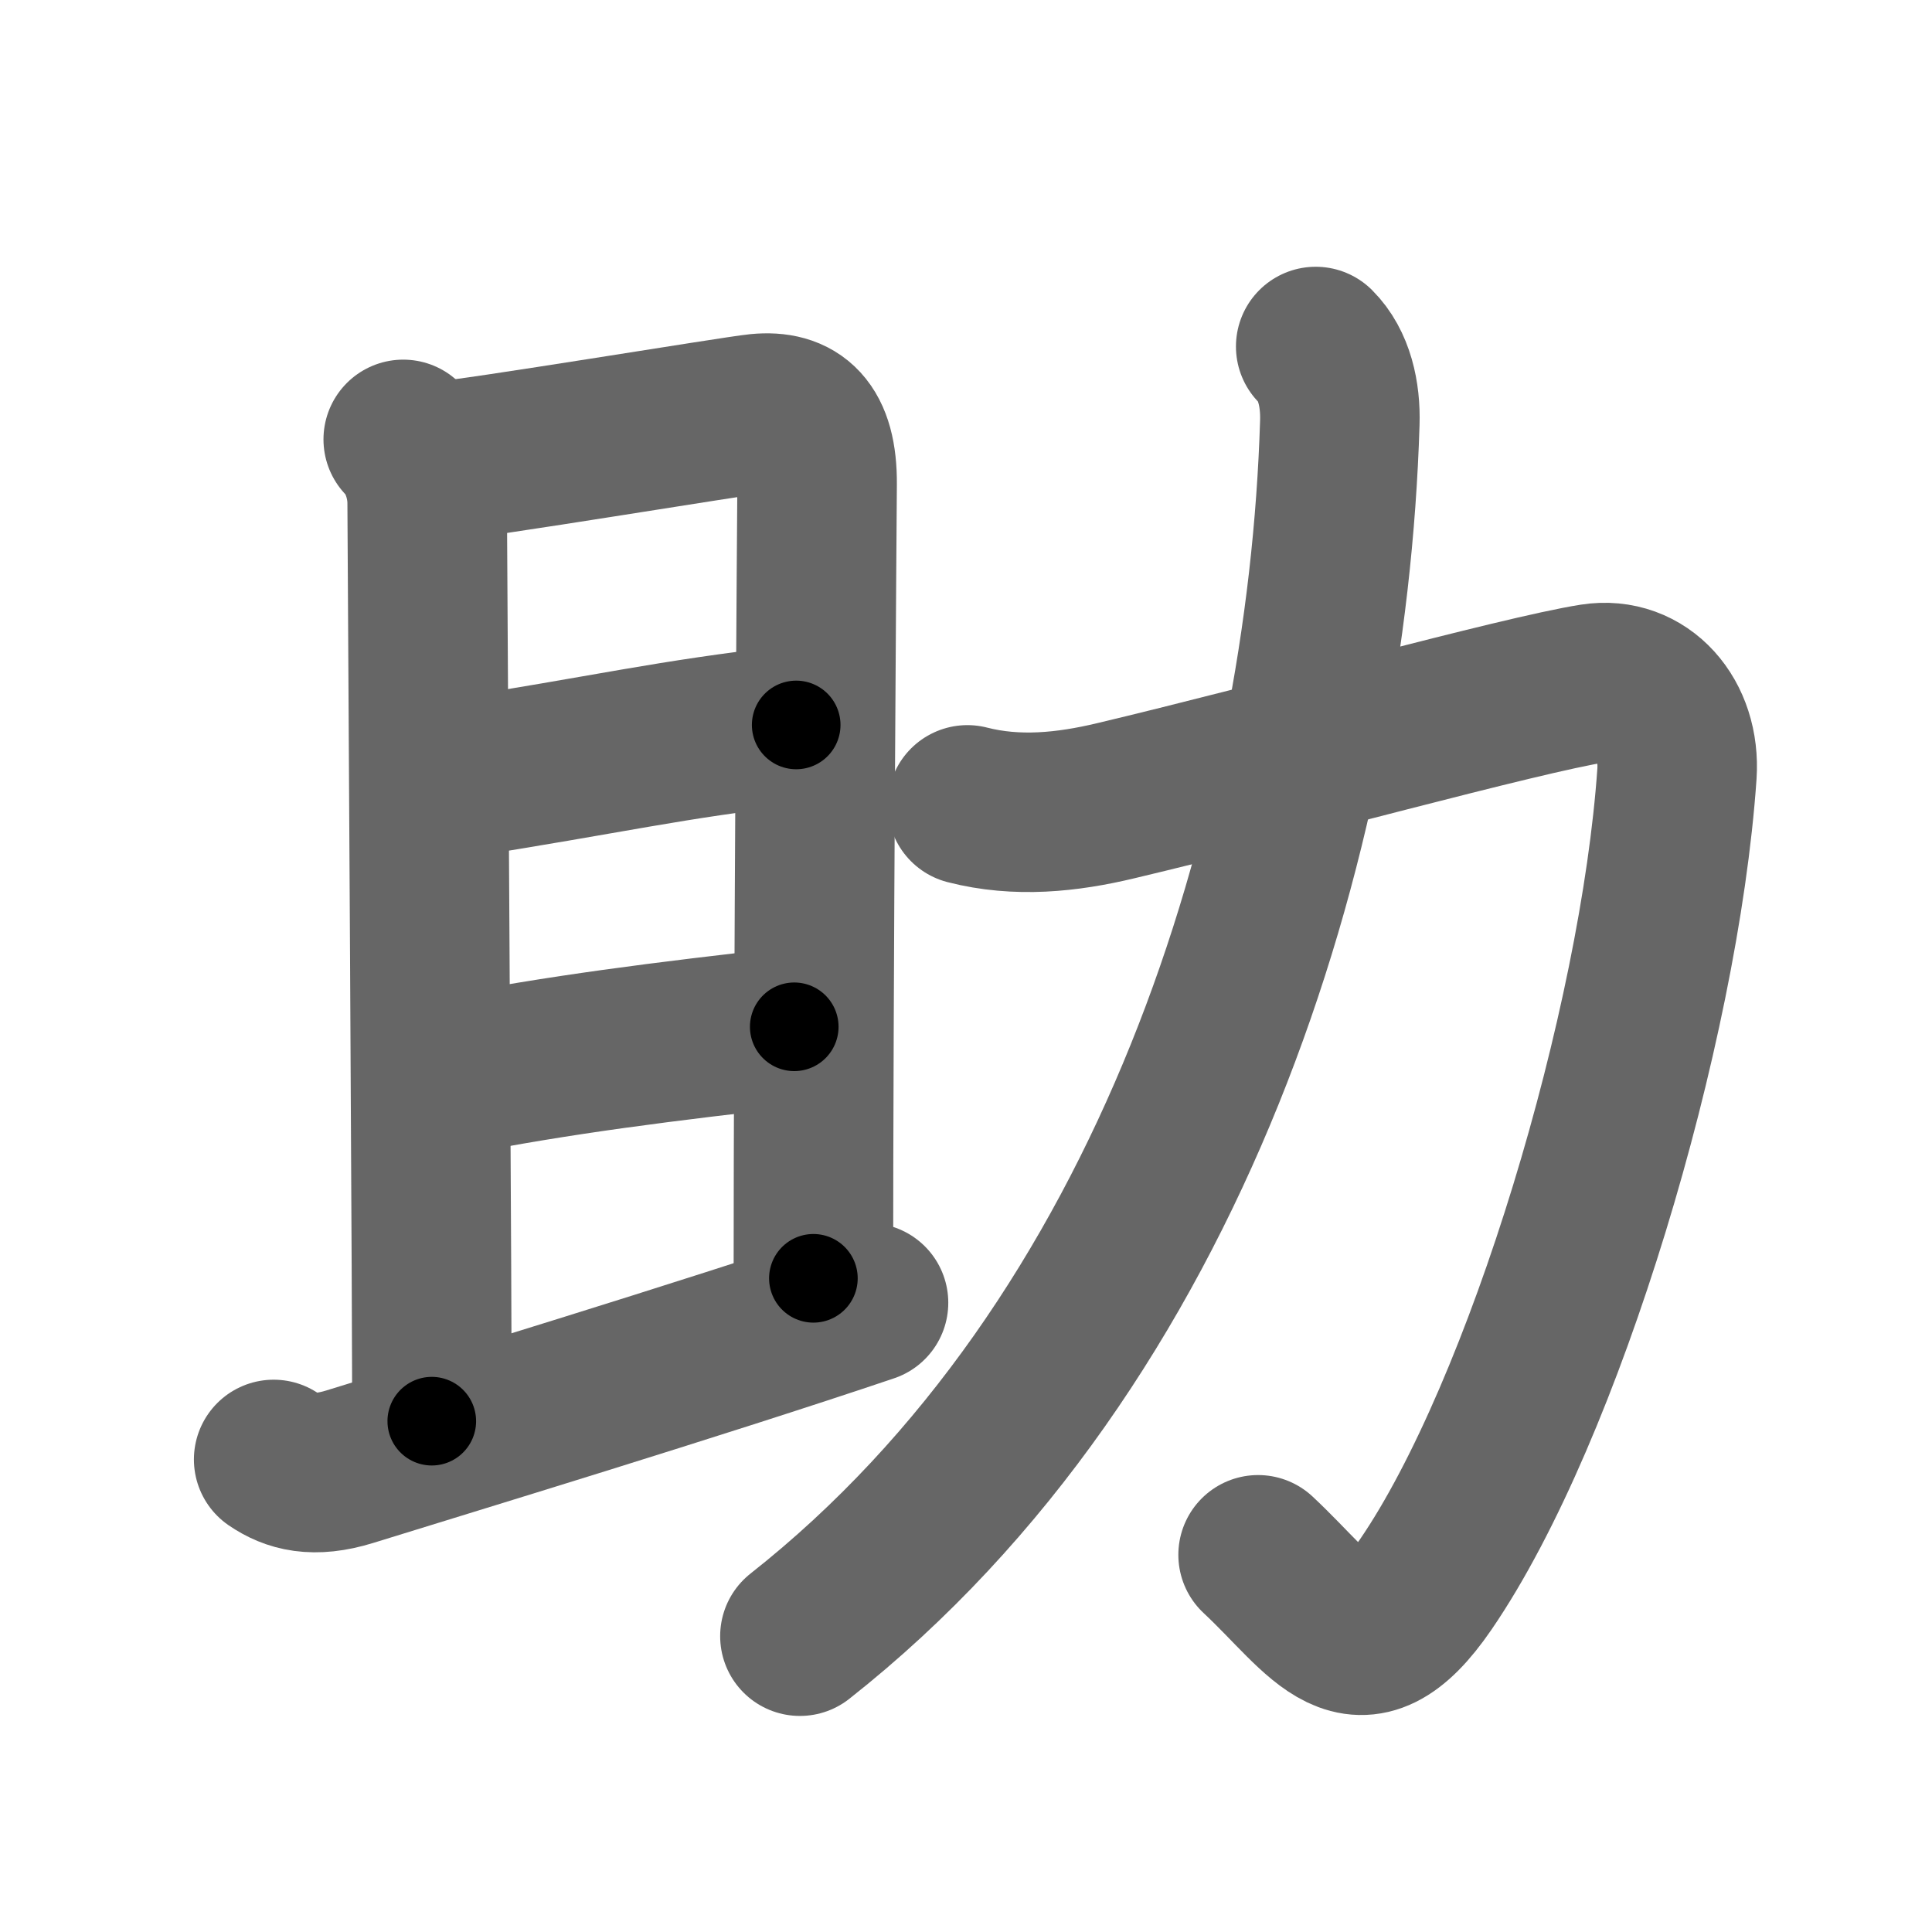 <svg xmlns="http://www.w3.org/2000/svg" width="109" height="109" viewBox="0 0 109 109" id="52a9"><g fill="none" stroke="#666" stroke-width="9" stroke-linecap="round" stroke-linejoin="round"><g><g p4:phon="且" xmlns:p4="http://kanjivg.tagaini.net"><g><path d="M22.75,24.79c0.8,0.8,1.35,2.21,1.35,3.6c0,0.87,0.31,49.89,0.26,51.79" /><path d="M24.93,26.01c1.68-0.09,16.6-2.56,17.85-2.68c2.09-0.2,3.34,0.8,3.32,3.98c-0.01,1.23-0.21,28.32-0.21,44.81" /><path d="M25.24,43.99c9.51-1.49,12.26-2.24,19.68-3.09" /><path d="M25.33,60.72c6.17-1.22,12.17-1.97,19.48-2.79" /></g><g><path d="M15.44,82.34c1.01,0.69,2.25,1.04,4.29,0.41c5.64-1.75,19.64-6,29.27-9.25" /></g></g><g><path d="M54.58,45.41c2.8,0.72,5.63,0.42,8.35-0.23c9.06-2.15,22.83-5.97,26.95-6.62c2.83-0.44,4.94,1.99,4.73,5.1c-0.98,14.21-7.48,35.96-14.17,45.73c-3.84,5.61-5.68,1.86-9.46-1.67" /><path d="M74.23,19.55c1.05,1.05,1.41,2.7,1.36,4.3c-0.71,23.28-9.46,51.91-30.46,68.46" /></g></g></g><g fill="none" stroke="#000" stroke-width="5" stroke-linecap="round" stroke-linejoin="round"><path d="M22.75,24.79c0.8,0.8,1.35,2.21,1.35,3.6c0,0.87,0.31,49.89,0.26,51.79" stroke-dasharray="55.728" stroke-dashoffset="55.728"><animate attributeName="stroke-dashoffset" values="55.728;55.728;0" dur="0.557s" fill="freeze" begin="0s;52a9.click" /></path><path d="M24.93,26.01c1.68-0.09,16.6-2.56,17.85-2.68c2.09-0.2,3.34,0.8,3.32,3.98c-0.01,1.23-0.21,28.32-0.21,44.81" stroke-dasharray="68.964" stroke-dashoffset="68.964"><animate attributeName="stroke-dashoffset" values="68.964" fill="freeze" begin="52a9.click" /><animate attributeName="stroke-dashoffset" values="68.964;68.964;0" keyTimes="0;0.518;1" dur="1.076s" fill="freeze" begin="0s;52a9.click" /></path><path d="M25.24,43.99c9.51-1.49,12.26-2.24,19.68-3.09" stroke-dasharray="19.925" stroke-dashoffset="19.925"><animate attributeName="stroke-dashoffset" values="19.925" fill="freeze" begin="52a9.click" /><animate attributeName="stroke-dashoffset" values="19.925;19.925;0" keyTimes="0;0.844;1" dur="1.275s" fill="freeze" begin="0s;52a9.click" /></path><path d="M25.33,60.72c6.17-1.22,12.17-1.97,19.48-2.79" stroke-dasharray="19.686" stroke-dashoffset="19.686"><animate attributeName="stroke-dashoffset" values="19.686" fill="freeze" begin="52a9.click" /><animate attributeName="stroke-dashoffset" values="19.686;19.686;0" keyTimes="0;0.866;1" dur="1.472s" fill="freeze" begin="0s;52a9.click" /></path><path d="M15.44,82.34c1.01,0.69,2.25,1.04,4.29,0.41c5.64-1.75,19.64-6,29.27-9.25" stroke-dasharray="35.178" stroke-dashoffset="35.178"><animate attributeName="stroke-dashoffset" values="35.178" fill="freeze" begin="52a9.click" /><animate attributeName="stroke-dashoffset" values="35.178;35.178;0" keyTimes="0;0.807;1" dur="1.824s" fill="freeze" begin="0s;52a9.click" /></path><path d="M54.58,45.41c2.8,0.72,5.63,0.42,8.35-0.23c9.06-2.15,22.83-5.97,26.95-6.62c2.83-0.44,4.94,1.99,4.73,5.1c-0.98,14.21-7.48,35.96-14.17,45.73c-3.84,5.61-5.68,1.86-9.46-1.67" stroke-dasharray="104.855" stroke-dashoffset="104.855"><animate attributeName="stroke-dashoffset" values="104.855" fill="freeze" begin="52a9.click" /><animate attributeName="stroke-dashoffset" values="104.855;104.855;0" keyTimes="0;0.698;1" dur="2.612s" fill="freeze" begin="0s;52a9.click" /></path><path d="M74.23,19.55c1.05,1.05,1.41,2.7,1.36,4.3c-0.71,23.28-9.46,51.91-30.46,68.46" stroke-dasharray="81.881" stroke-dashoffset="81.881"><animate attributeName="stroke-dashoffset" values="81.881" fill="freeze" begin="52a9.click" /><animate attributeName="stroke-dashoffset" values="81.881;81.881;0" keyTimes="0;0.809;1" dur="3.228s" fill="freeze" begin="0s;52a9.click" /></path></g></svg>